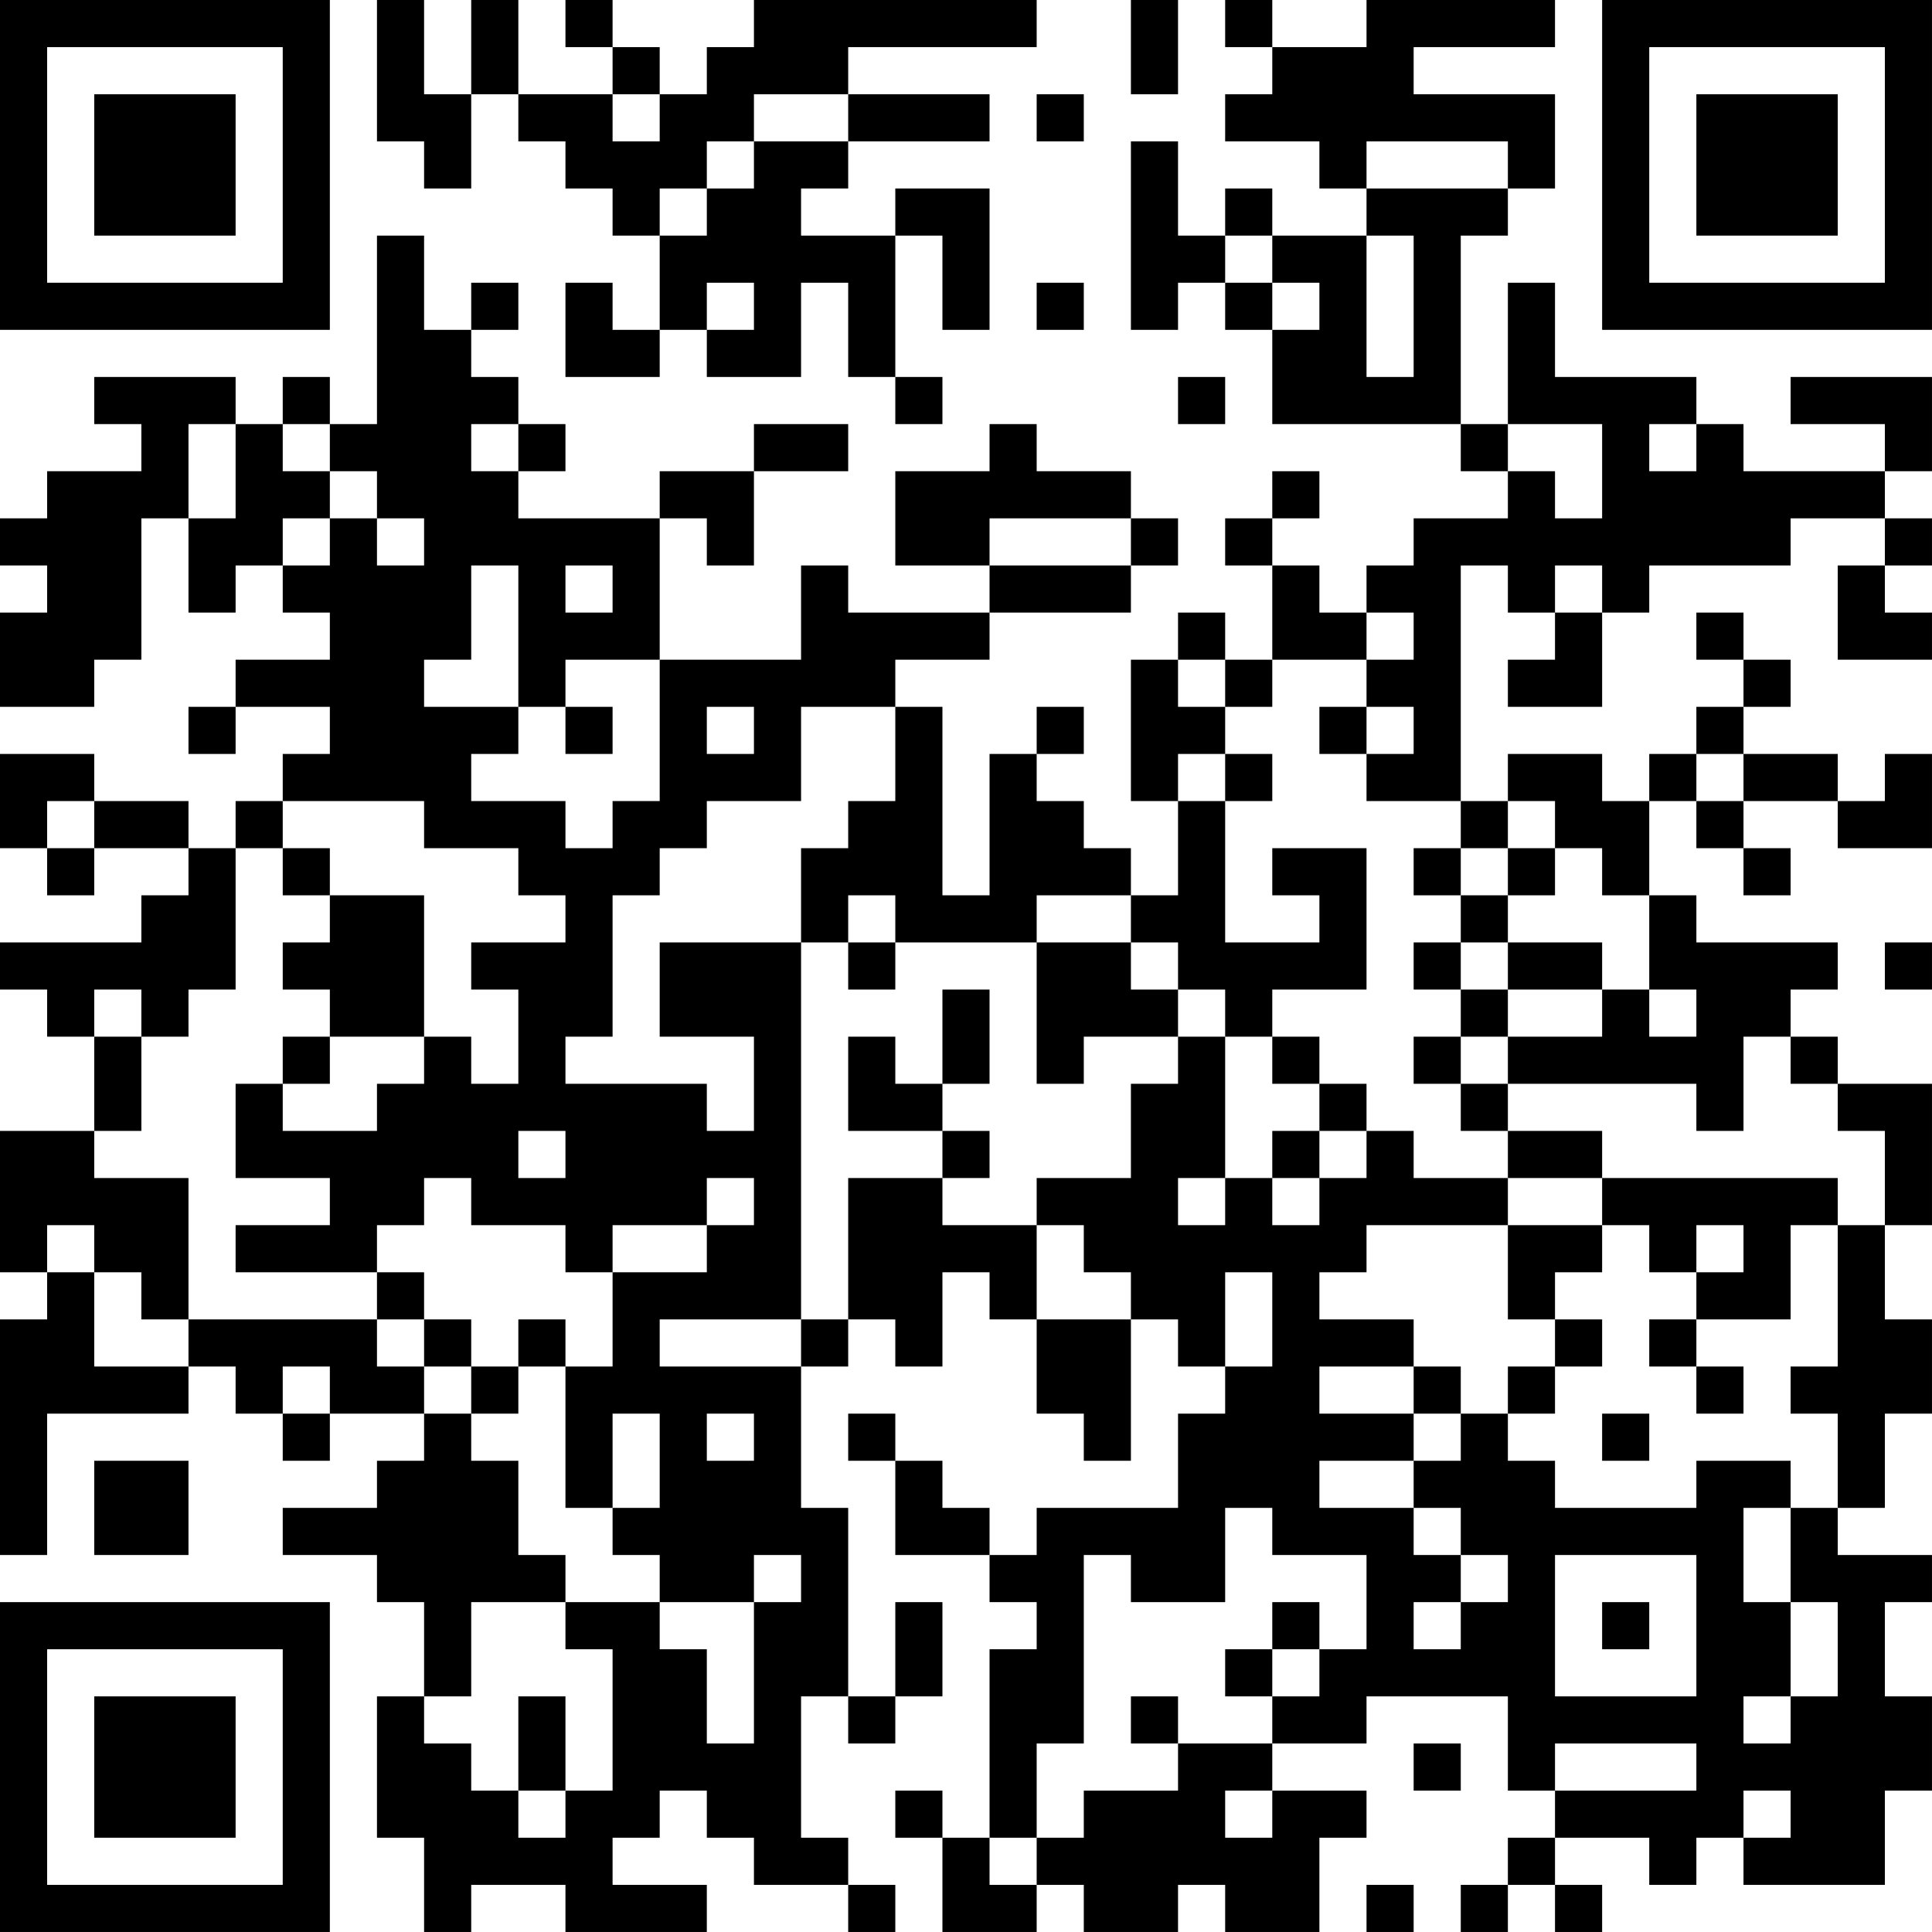<?xml version="1.0" encoding="UTF-8"?>
<svg xmlns="http://www.w3.org/2000/svg" version="1.1" width="200" height="200" viewBox="0 0 200 200"><rect x="0" y="0" width="200" height="200" fill="#ffffff"/><g transform="scale(4.878)"><g transform="translate(0,0)"><path fill-rule="evenodd" d="M8 0L8 3L9 3L9 4L10 4L10 2L11 2L11 3L12 3L12 4L13 4L13 5L14 5L14 7L13 7L13 6L12 6L12 8L14 8L14 7L15 7L15 8L17 8L17 6L18 6L18 8L19 8L19 9L20 9L20 8L19 8L19 5L20 5L20 7L21 7L21 4L19 4L19 5L17 5L17 4L18 4L18 3L21 3L21 2L18 2L18 1L22 1L22 0L16 0L16 1L15 1L15 2L14 2L14 1L13 1L13 0L12 0L12 1L13 1L13 2L11 2L11 0L10 0L10 2L9 2L9 0ZM24 0L24 2L25 2L25 0ZM26 0L26 1L27 1L27 2L26 2L26 3L28 3L28 4L29 4L29 5L27 5L27 4L26 4L26 5L25 5L25 3L24 3L24 7L25 7L25 6L26 6L26 7L27 7L27 9L31 9L31 10L32 10L32 11L30 11L30 12L29 12L29 13L28 13L28 12L27 12L27 11L28 11L28 10L27 10L27 11L26 11L26 12L27 12L27 14L26 14L26 13L25 13L25 14L24 14L24 17L25 17L25 19L24 19L24 18L23 18L23 17L22 17L22 16L23 16L23 15L22 15L22 16L21 16L21 19L20 19L20 15L19 15L19 14L21 14L21 13L24 13L24 12L25 12L25 11L24 11L24 10L22 10L22 9L21 9L21 10L19 10L19 12L21 12L21 13L18 13L18 12L17 12L17 14L14 14L14 11L15 11L15 12L16 12L16 10L18 10L18 9L16 9L16 10L14 10L14 11L11 11L11 10L12 10L12 9L11 9L11 8L10 8L10 7L11 7L11 6L10 6L10 7L9 7L9 5L8 5L8 9L7 9L7 8L6 8L6 9L5 9L5 8L2 8L2 9L3 9L3 10L1 10L1 11L0 11L0 12L1 12L1 13L0 13L0 15L2 15L2 14L3 14L3 11L4 11L4 13L5 13L5 12L6 12L6 13L7 13L7 14L5 14L5 15L4 15L4 16L5 16L5 15L7 15L7 16L6 16L6 17L5 17L5 18L4 18L4 17L2 17L2 16L0 16L0 18L1 18L1 19L2 19L2 18L4 18L4 19L3 19L3 20L0 20L0 21L1 21L1 22L2 22L2 24L0 24L0 27L1 27L1 28L0 28L0 33L1 33L1 30L4 30L4 29L5 29L5 30L6 30L6 31L7 31L7 30L9 30L9 31L8 31L8 32L6 32L6 33L8 33L8 34L9 34L9 36L8 36L8 39L9 39L9 41L10 41L10 40L12 40L12 41L15 41L15 40L13 40L13 39L14 39L14 38L15 38L15 39L16 39L16 40L18 40L18 41L19 41L19 40L18 40L18 39L17 39L17 36L18 36L18 37L19 37L19 36L20 36L20 34L19 34L19 36L18 36L18 32L17 32L17 29L18 29L18 28L19 28L19 29L20 29L20 27L21 27L21 28L22 28L22 30L23 30L23 31L24 31L24 28L25 28L25 29L26 29L26 30L25 30L25 32L22 32L22 33L21 33L21 32L20 32L20 31L19 31L19 30L18 30L18 31L19 31L19 33L21 33L21 34L22 34L22 35L21 35L21 39L20 39L20 38L19 38L19 39L20 39L20 41L22 41L22 40L23 40L23 41L25 41L25 40L26 40L26 41L28 41L28 39L29 39L29 38L27 38L27 37L29 37L29 36L32 36L32 38L33 38L33 39L32 39L32 40L31 40L31 41L32 41L32 40L33 40L33 41L34 41L34 40L33 40L33 39L35 39L35 40L36 40L36 39L37 39L37 40L40 40L40 38L41 38L41 36L40 36L40 34L41 34L41 33L39 33L39 32L40 32L40 30L41 30L41 28L40 28L40 26L41 26L41 23L39 23L39 22L38 22L38 21L39 21L39 20L36 20L36 19L35 19L35 17L36 17L36 18L37 18L37 19L38 19L38 18L37 18L37 17L39 17L39 18L41 18L41 16L40 16L40 17L39 17L39 16L37 16L37 15L38 15L38 14L37 14L37 13L36 13L36 14L37 14L37 15L36 15L36 16L35 16L35 17L34 17L34 16L32 16L32 17L31 17L31 12L32 12L32 13L33 13L33 14L32 14L32 15L34 15L34 13L35 13L35 12L38 12L38 11L40 11L40 12L39 12L39 14L41 14L41 13L40 13L40 12L41 12L41 11L40 11L40 10L41 10L41 8L38 8L38 9L40 9L40 10L37 10L37 9L36 9L36 8L33 8L33 6L32 6L32 9L31 9L31 5L32 5L32 4L33 4L33 2L30 2L30 1L33 1L33 0L29 0L29 1L27 1L27 0ZM13 2L13 3L14 3L14 2ZM16 2L16 3L15 3L15 4L14 4L14 5L15 5L15 4L16 4L16 3L18 3L18 2ZM22 2L22 3L23 3L23 2ZM29 3L29 4L32 4L32 3ZM26 5L26 6L27 6L27 7L28 7L28 6L27 6L27 5ZM29 5L29 8L30 8L30 5ZM15 6L15 7L16 7L16 6ZM22 6L22 7L23 7L23 6ZM25 8L25 9L26 9L26 8ZM4 9L4 11L5 11L5 9ZM6 9L6 10L7 10L7 11L6 11L6 12L7 12L7 11L8 11L8 12L9 12L9 11L8 11L8 10L7 10L7 9ZM10 9L10 10L11 10L11 9ZM32 9L32 10L33 10L33 11L34 11L34 9ZM35 9L35 10L36 10L36 9ZM21 11L21 12L24 12L24 11ZM10 12L10 14L9 14L9 15L11 15L11 16L10 16L10 17L12 17L12 18L13 18L13 17L14 17L14 14L12 14L12 15L11 15L11 12ZM12 12L12 13L13 13L13 12ZM33 12L33 13L34 13L34 12ZM29 13L29 14L27 14L27 15L26 15L26 14L25 14L25 15L26 15L26 16L25 16L25 17L26 17L26 20L28 20L28 19L27 19L27 18L29 18L29 21L27 21L27 22L26 22L26 21L25 21L25 20L24 20L24 19L22 19L22 20L19 20L19 19L18 19L18 20L17 20L17 18L18 18L18 17L19 17L19 15L17 15L17 17L15 17L15 18L14 18L14 19L13 19L13 22L12 22L12 23L15 23L15 24L16 24L16 22L14 22L14 20L17 20L17 28L14 28L14 29L17 29L17 28L18 28L18 25L20 25L20 26L22 26L22 28L24 28L24 27L23 27L23 26L22 26L22 25L24 25L24 23L25 23L25 22L26 22L26 25L25 25L25 26L26 26L26 25L27 25L27 26L28 26L28 25L29 25L29 24L30 24L30 25L32 25L32 26L29 26L29 27L28 27L28 28L30 28L30 29L28 29L28 30L30 30L30 31L28 31L28 32L30 32L30 33L31 33L31 34L30 34L30 35L31 35L31 34L32 34L32 33L31 33L31 32L30 32L30 31L31 31L31 30L32 30L32 31L33 31L33 32L36 32L36 31L38 31L38 32L37 32L37 34L38 34L38 36L37 36L37 37L38 37L38 36L39 36L39 34L38 34L38 32L39 32L39 30L38 30L38 29L39 29L39 26L40 26L40 24L39 24L39 23L38 23L38 22L37 22L37 24L36 24L36 23L32 23L32 22L34 22L34 21L35 21L35 22L36 22L36 21L35 21L35 19L34 19L34 18L33 18L33 17L32 17L32 18L31 18L31 17L29 17L29 16L30 16L30 15L29 15L29 14L30 14L30 13ZM12 15L12 16L13 16L13 15ZM15 15L15 16L16 16L16 15ZM28 15L28 16L29 16L29 15ZM26 16L26 17L27 17L27 16ZM36 16L36 17L37 17L37 16ZM1 17L1 18L2 18L2 17ZM6 17L6 18L5 18L5 21L4 21L4 22L3 22L3 21L2 21L2 22L3 22L3 24L2 24L2 25L4 25L4 28L3 28L3 27L2 27L2 26L1 26L1 27L2 27L2 29L4 29L4 28L8 28L8 29L9 29L9 30L10 30L10 31L11 31L11 33L12 33L12 34L10 34L10 36L9 36L9 37L10 37L10 38L11 38L11 39L12 39L12 38L13 38L13 35L12 35L12 34L14 34L14 35L15 35L15 37L16 37L16 34L17 34L17 33L16 33L16 34L14 34L14 33L13 33L13 32L14 32L14 30L13 30L13 32L12 32L12 29L13 29L13 27L15 27L15 26L16 26L16 25L15 25L15 26L13 26L13 27L12 27L12 26L10 26L10 25L9 25L9 26L8 26L8 27L5 27L5 26L7 26L7 25L5 25L5 23L6 23L6 24L8 24L8 23L9 23L9 22L10 22L10 23L11 23L11 21L10 21L10 20L12 20L12 19L11 19L11 18L9 18L9 17ZM6 18L6 19L7 19L7 20L6 20L6 21L7 21L7 22L6 22L6 23L7 23L7 22L9 22L9 19L7 19L7 18ZM30 18L30 19L31 19L31 20L30 20L30 21L31 21L31 22L30 22L30 23L31 23L31 24L32 24L32 25L34 25L34 26L32 26L32 28L33 28L33 29L32 29L32 30L33 30L33 29L34 29L34 28L33 28L33 27L34 27L34 26L35 26L35 27L36 27L36 28L35 28L35 29L36 29L36 30L37 30L37 29L36 29L36 28L38 28L38 26L39 26L39 25L34 25L34 24L32 24L32 23L31 23L31 22L32 22L32 21L34 21L34 20L32 20L32 19L33 19L33 18L32 18L32 19L31 19L31 18ZM18 20L18 21L19 21L19 20ZM22 20L22 23L23 23L23 22L25 22L25 21L24 21L24 20ZM31 20L31 21L32 21L32 20ZM40 20L40 21L41 21L41 20ZM20 21L20 23L19 23L19 22L18 22L18 24L20 24L20 25L21 25L21 24L20 24L20 23L21 23L21 21ZM27 22L27 23L28 23L28 24L27 24L27 25L28 25L28 24L29 24L29 23L28 23L28 22ZM11 24L11 25L12 25L12 24ZM36 26L36 27L37 27L37 26ZM8 27L8 28L9 28L9 29L10 29L10 30L11 30L11 29L12 29L12 28L11 28L11 29L10 29L10 28L9 28L9 27ZM26 27L26 29L27 29L27 27ZM6 29L6 30L7 30L7 29ZM30 29L30 30L31 30L31 29ZM15 30L15 31L16 31L16 30ZM34 30L34 31L35 31L35 30ZM2 31L2 33L4 33L4 31ZM26 32L26 34L24 34L24 33L23 33L23 37L22 37L22 39L21 39L21 40L22 40L22 39L23 39L23 38L25 38L25 37L27 37L27 36L28 36L28 35L29 35L29 33L27 33L27 32ZM33 33L33 36L36 36L36 33ZM27 34L27 35L26 35L26 36L27 36L27 35L28 35L28 34ZM34 34L34 35L35 35L35 34ZM11 36L11 38L12 38L12 36ZM24 36L24 37L25 37L25 36ZM30 37L30 38L31 38L31 37ZM33 37L33 38L36 38L36 37ZM26 38L26 39L27 39L27 38ZM37 38L37 39L38 39L38 38ZM29 40L29 41L30 41L30 40ZM0 0L0 7L7 7L7 0ZM1 1L1 6L6 6L6 1ZM2 2L2 5L5 5L5 2ZM34 0L34 7L41 7L41 0ZM35 1L35 6L40 6L40 1ZM36 2L36 5L39 5L39 2ZM0 34L0 41L7 41L7 34ZM1 35L1 40L6 40L6 35ZM2 36L2 39L5 39L5 36Z" fill="#000000"/></g></g></svg>
